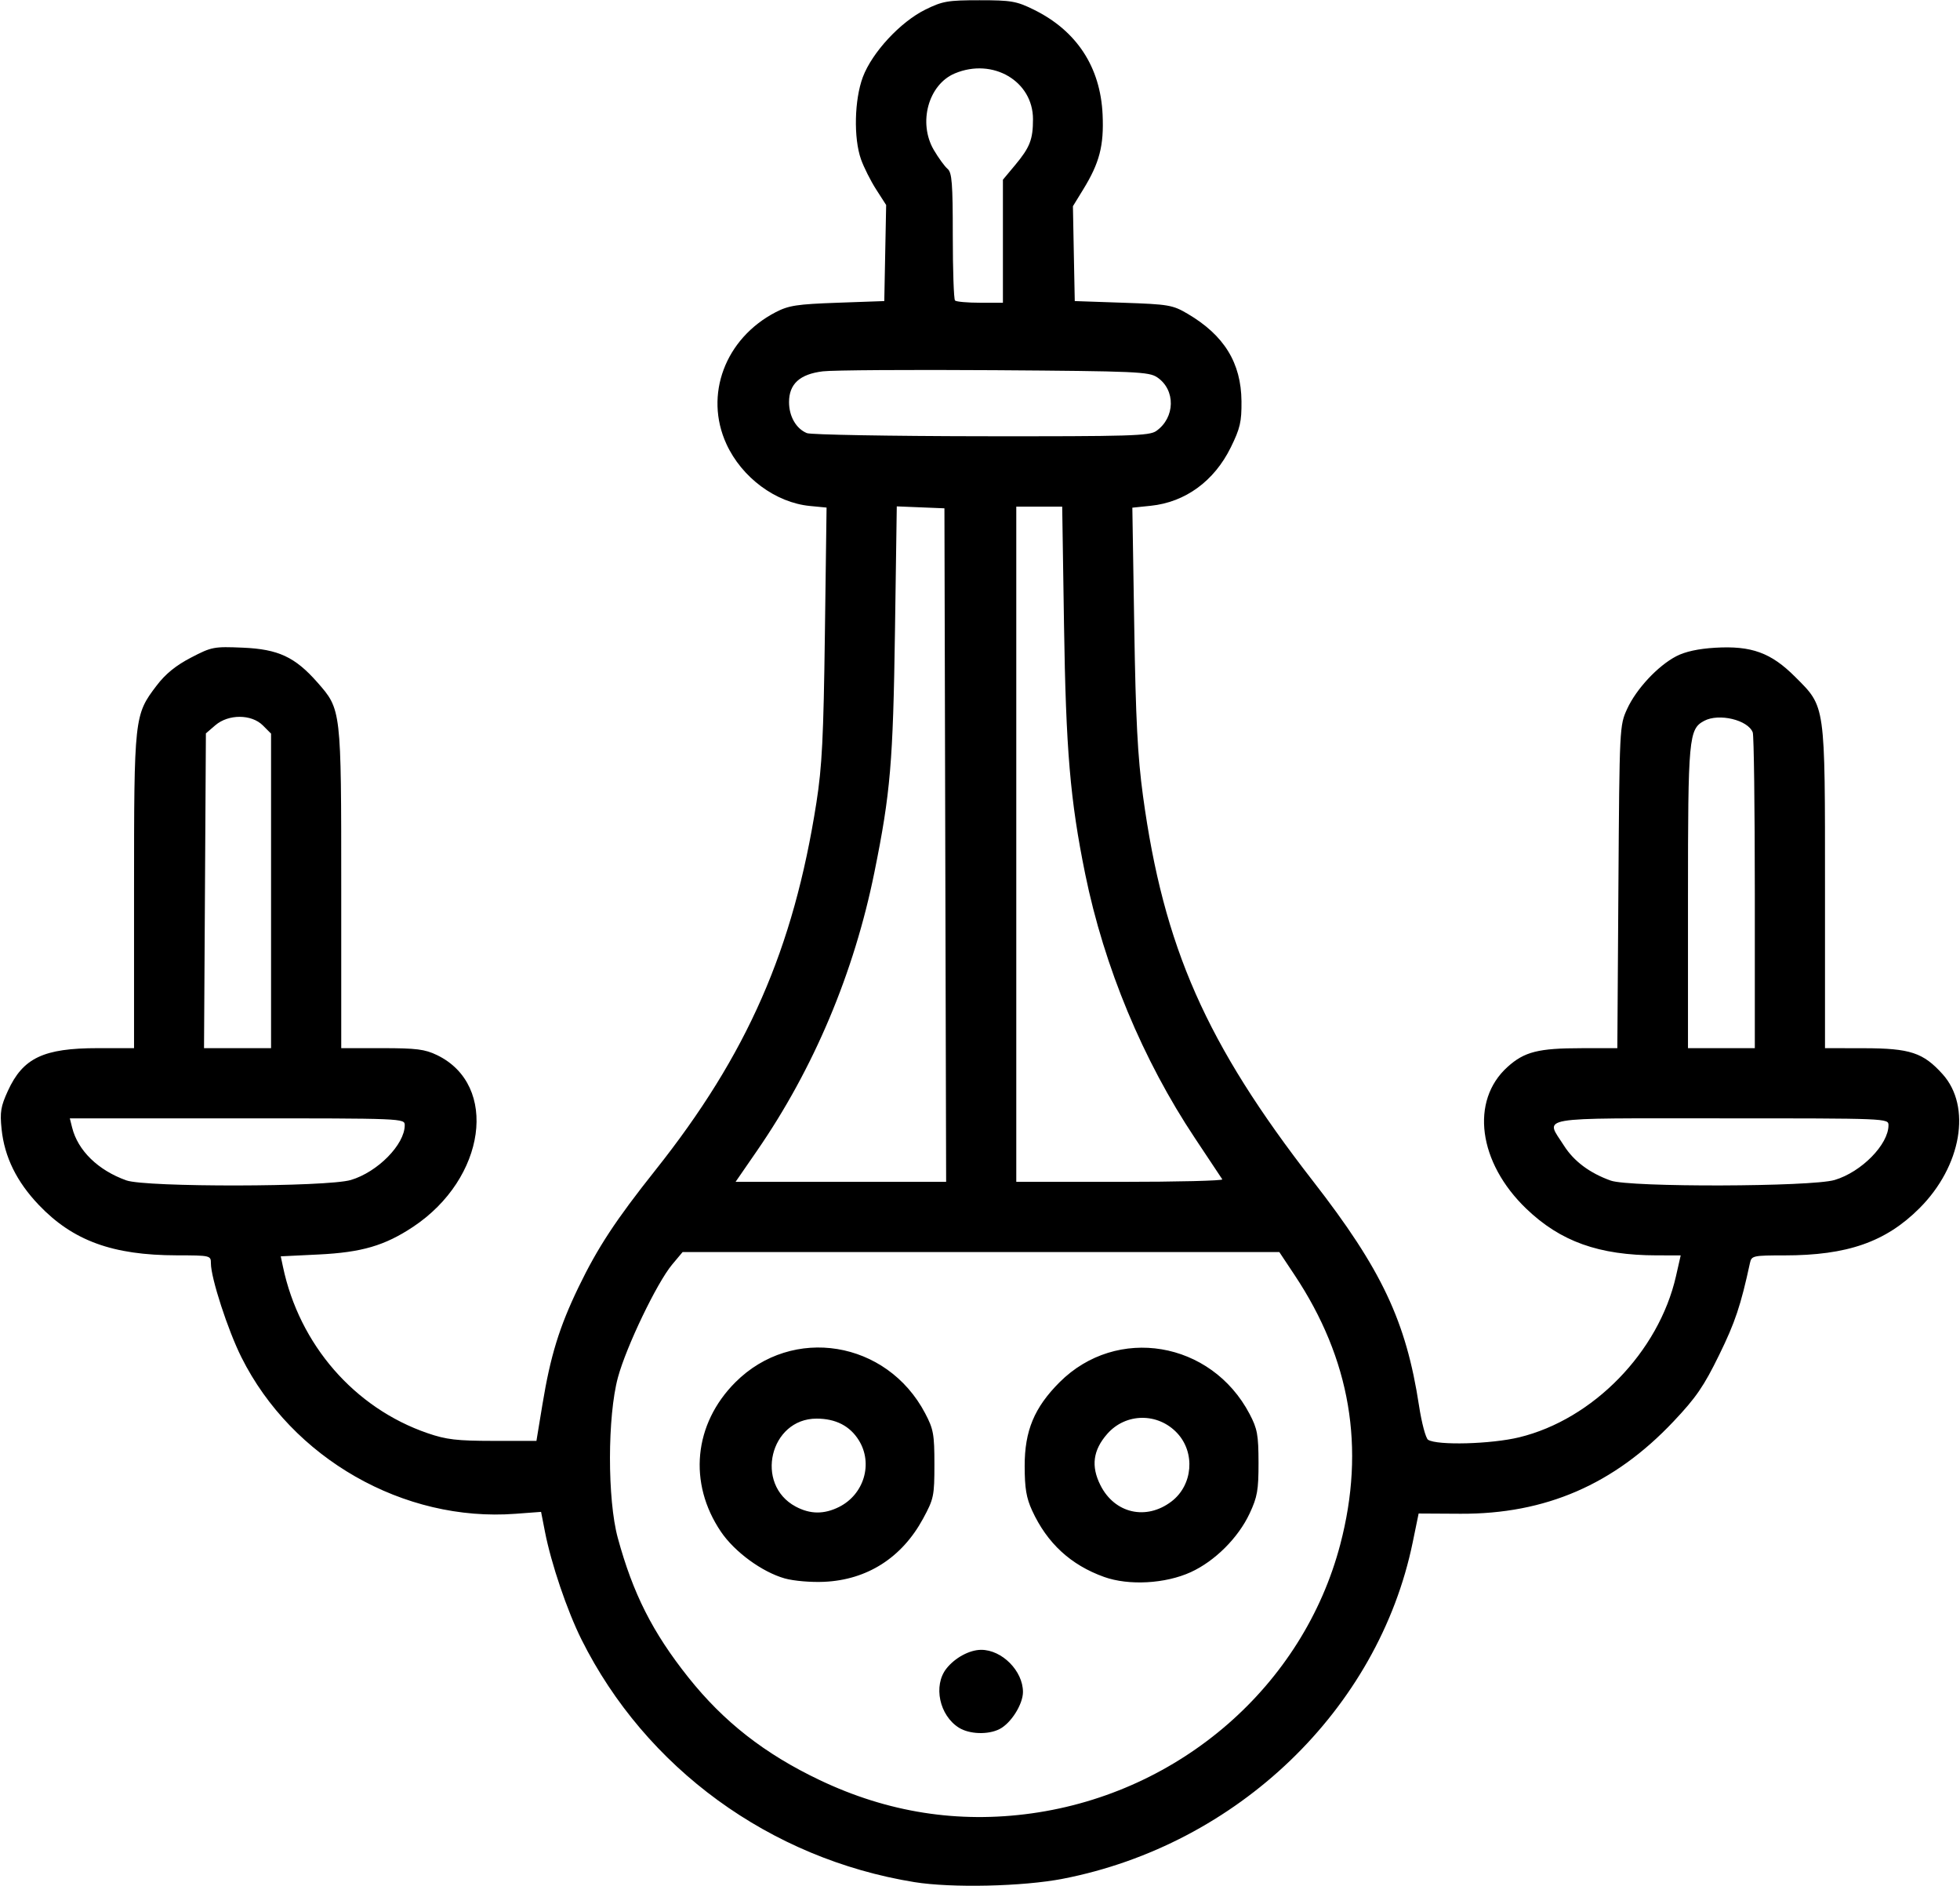 <svg xmlns="http://www.w3.org/2000/svg" xmlns:xlink="http://www.w3.org/1999/xlink" width="500px" height="481px" viewBox="0 0 500 481.282">
    <g id="726b27c4-1c88-4be1-810a-c8e4cff400a7">
<g style="">
		<g id="726b27c4-1c88-4be1-810a-c8e4cff400a7-child-0">
<path style="stroke: rgb(193,193,193); stroke-width: 0; stroke-dasharray: none; stroke-linecap: butt; stroke-dashoffset: 0; stroke-linejoin: miter; stroke-miterlimit: 4; fill: rgb(0,0,0); fill-rule: nonzero; opacity: 1;" transform="matrix(0.853 0 0 0.853 250 240.641) matrix(1 0 0 1 0 0)  translate(-512.143, -512.542)" d="M 492.50 793.49 C 449.27 786.48 412.10 759.39 392.89 720.91 C 388.59 712.28 383.81 698.19 381.95 688.61 L 380.80 682.73 L 373.16 683.30 C 339.70 685.83 306.26 666.75 291.13 636.48 C 287.08 628.39 282.00 612.76 282.00 608.39 C 282.00 606.03 281.88 606.00 271.75 605.98 C 252.58 605.95 240.70 601.61 230.50 590.91 C 223.88 583.97 220.24 576.57 219.37 568.29 C 218.83 563.13 219.11 561.44 221.25 556.77 C 225.76 546.92 231.91 544.00 248.15 544.00 L 259.00 544.00 L 259.00 497.18 C 259.00 444.86 259.06 444.32 265.77 435.51 C 268.41 432.04 271.53 429.51 276.03 427.17 C 282.23 423.94 282.87 423.82 291.55 424.19 C 302.15 424.64 307.16 426.97 313.83 434.54 C 321.03 442.73 321.00 442.44 321.00 496.18 L 321.00 544.00 L 333.18 544.00 C 343.50 544.00 346.03 544.32 349.69 546.09 C 368.20 555.05 364.29 582.99 342.51 597.45 C 334.01 603.09 327.14 605.10 314.20 605.73 L 302.90 606.28 L 303.56 609.39 C 308.46 632.70 324.94 651.66 346.85 659.19 C 352.43 661.11 355.59 661.48 366.45 661.49 L 379.41 661.50 L 381.20 650.63 C 383.60 636.04 386.25 627.44 392.01 615.50 C 397.72 603.68 403.14 595.43 415.01 580.50 C 442.53 545.87 456.34 514.36 463.19 470.56 C 464.88 459.74 465.32 451.06 465.73 419.89 L 466.23 382.28 L 461.26 381.80 C 450.99 380.81 440.85 373.29 436.25 363.24 C 429.54 348.59 435.87 331.68 451.00 323.83 C 454.90 321.81 457.38 321.43 469.50 321.00 L 483.50 320.50 L 483.78 306.13 L 484.06 291.76 L 481.06 287.09 C 479.41 284.52 477.37 280.46 476.53 278.08 C 474.29 271.75 474.55 260.27 477.08 253.50 C 479.85 246.12 488.33 236.97 495.82 233.29 C 500.94 230.77 502.53 230.50 512.00 230.50 C 521.48 230.50 523.05 230.77 528.22 233.31 C 541.06 239.61 548.19 250.47 548.83 264.73 C 549.25 274.02 547.91 279.17 543.00 287.15 L 539.95 292.12 L 540.22 306.31 L 540.50 320.50 L 555.00 321.00 C 568.63 321.47 569.79 321.67 574.27 324.30 C 585.20 330.73 590.29 338.98 590.39 350.47 C 590.44 356.62 589.99 358.58 587.18 364.29 C 582.22 374.37 573.57 380.67 563.25 381.74 L 557.73 382.31 L 558.30 417.90 C 558.74 445.71 559.32 456.78 560.91 468.50 C 567.09 513.84 579.79 542.60 611.78 583.76 C 632.33 610.19 639.65 625.69 643.51 650.93 C 644.30 656.11 645.53 660.72 646.23 661.16 C 648.96 662.90 665.11 662.46 673.50 660.42 C 695.61 655.05 715.24 634.89 720.40 612.25 L 721.82 606.00 L 714.66 605.99 C 697.36 605.97 685.84 601.86 675.60 592.02 C 661.23 578.22 658.78 559.75 669.99 549.63 C 675.03 545.07 679.22 544.01 692.18 544.01 L 702.86 544.00 L 703.18 495.75 C 703.50 447.86 703.52 447.46 705.80 442.50 C 708.54 436.52 714.99 429.62 720.50 426.75 C 723.15 425.37 727.08 424.51 732.13 424.21 C 742.99 423.56 748.86 425.70 756.06 432.91 C 765.21 442.07 765.00 440.57 765.00 496.18 L 765.00 544.00 L 776.75 544.02 C 790.47 544.05 794.39 545.34 800.19 551.78 C 808.92 561.46 805.84 579.32 793.28 591.88 C 783.17 601.99 771.68 606.00 752.84 606.00 C 743.49 606.00 743.02 606.10 742.55 608.25 C 739.80 620.97 738.09 626.08 733.33 635.78 C 728.76 645.13 726.41 648.56 719.65 655.70 C 701.87 674.53 681.36 683.41 655.95 683.29 L 643.40 683.22 L 641.63 691.83 C 631.35 741.79 589.17 782.34 536.93 792.49 C 525.00 794.81 503.62 795.29 492.50 793.49 Z M 527.57 772.93 C 572.12 766.73 608.88 734.70 619.96 692.42 C 627.52 663.58 623.00 637.03 606.27 611.86 L 601.71 605.00 L 512.43 605.00 L 423.15 605.00 L 420.01 608.75 C 415.45 614.22 406.31 633.25 403.80 642.50 C 400.64 654.15 400.62 679.00 403.75 690.50 C 408.30 707.20 414.16 718.78 424.84 732.21 C 435.43 745.52 447.69 755.12 464.14 762.95 C 484.50 772.66 505.63 775.98 527.57 772.93 Z M 323.88 583.44 C 331.90 581.06 340.00 572.82 340.00 567.05 C 340.00 565.01 339.74 565.00 289.89 565.00 L 239.78 565.00 L 240.47 567.75 C 242.19 574.65 248.24 580.54 256.70 583.56 C 262.58 585.65 316.74 585.56 323.88 583.44 Z M 767.88 583.44 C 775.90 581.06 784.00 572.82 784.00 567.05 C 784.00 565.01 783.74 565.00 734.00 565.00 C 677.37 565.00 681.28 564.32 686.88 573.15 C 689.85 577.83 694.58 581.37 700.88 583.62 C 706.58 585.66 760.90 585.51 767.88 583.44 Z M 501.75 483.25 L 501.50 382.50 L 494.37 382.21 L 487.24 381.92 L 486.70 419.21 C 486.13 458.50 485.34 467.71 480.55 491.35 C 474.44 521.53 462.39 550.11 445.38 574.75 L 439.00 584.00 L 470.50 584.00 L 502.01 584.00 L 501.75 483.25 Z M 584.65 583.25 C 584.39 582.84 580.73 577.33 576.51 571.00 C 560.87 547.54 549.30 519.73 543.62 491.89 C 539.13 469.84 537.85 454.89 537.28 417.25 L 536.74 382.00 L 529.87 382.00 L 523.00 382.00 L 523.00 483.00 L 523.00 584.00 L 554.06 584.00 C 571.14 584.00 584.91 583.66 584.65 583.25 Z M 300.00 496.95 L 300.00 449.91 L 297.55 447.45 C 294.13 444.04 287.25 444.02 283.31 447.41 L 280.50 449.83 L 280.22 496.91 L 279.94 544.00 L 289.97 544.00 L 300.00 544.00 L 300.00 496.95 Z M 744.00 497.58 C 744.00 472.05 743.72 450.44 743.38 449.54 C 741.94 445.80 733.25 443.73 728.85 446.08 C 724.23 448.55 724.00 451.03 724.00 498.97 L 724.00 544.00 L 734.00 544.00 L 744.00 544.00 L 744.00 497.58 Z M 564.88 359.37 C 570.57 355.38 570.73 347.08 565.18 343.32 C 562.70 341.64 558.99 341.48 516.50 341.18 C 491.20 341.01 468.08 341.16 465.12 341.52 C 458.22 342.36 455.00 345.29 455.00 350.73 C 455.00 355.01 457.14 358.71 460.36 360.01 C 461.54 360.48 485.01 360.90 512.53 360.94 C 557.23 360.99 562.80 360.83 564.88 359.37 Z M 519.00 302.59 L 519.00 284.19 L 522.61 279.87 C 527.08 274.52 528.00 272.17 528.00 266.08 C 528.00 254.69 515.97 247.64 504.62 252.39 C 496.70 255.70 493.55 267.14 498.32 275.29 C 499.73 277.69 501.59 280.24 502.44 280.95 C 503.75 282.04 504.00 285.24 504.00 300.96 C 504.00 311.25 504.30 319.97 504.67 320.33 C 505.03 320.70 508.41 321.00 512.17 321.00 L 519.00 321.00 L 519.00 302.59 Z M 505.87 747.32 C 499.99 743.67 498.08 734.71 502.09 729.61 C 504.65 726.36 509.03 724.00 512.50 724.00 C 518.73 724.00 524.99 730.31 525.00 736.60 C 525.00 740.30 521.41 745.98 517.97 747.72 C 514.55 749.45 509.01 749.26 505.87 747.32 Z M 453.72 702.64 C 446.95 700.73 438.73 694.73 434.63 688.68 C 424.76 674.13 426.47 656.43 438.95 643.95 C 456.05 626.86 484.26 631.46 495.72 653.22 C 498.22 657.97 498.50 659.49 498.50 668.50 C 498.50 677.98 498.32 678.83 495.10 684.77 C 488.78 696.42 478.40 703.06 465.55 703.65 C 461.61 703.84 456.39 703.39 453.72 702.64 Z M 469.98 681.25 C 477.45 677.50 480.19 668.28 475.90 661.34 C 473.23 657.02 468.98 654.83 463.24 654.83 C 449.27 654.83 444.59 674.51 456.98 681.14 C 461.34 683.47 465.49 683.50 469.98 681.25 Z M 549.30 702.20 C 539.31 698.63 532.23 692.11 527.74 682.33 C 526.00 678.55 525.52 675.65 525.51 669.00 C 525.50 658.45 528.39 651.52 535.95 643.95 C 553.05 626.86 581.34 631.59 592.82 653.45 C 595.14 657.87 595.47 659.68 595.49 668.00 C 595.50 676.22 595.14 678.26 592.83 683.20 C 589.41 690.50 582.43 697.46 575.22 700.76 C 567.63 704.23 556.69 704.84 549.30 702.20 Z M 569.46 679.60 C 575.83 674.74 576.64 665.04 571.16 659.17 C 565.38 652.98 555.76 653.09 550.22 659.40 C 545.95 664.27 545.31 669.07 548.19 674.77 C 552.44 683.22 561.90 685.37 569.46 679.60 Z" stroke-linecap="round"/>
</g>
</g>
</g>

  </svg>
